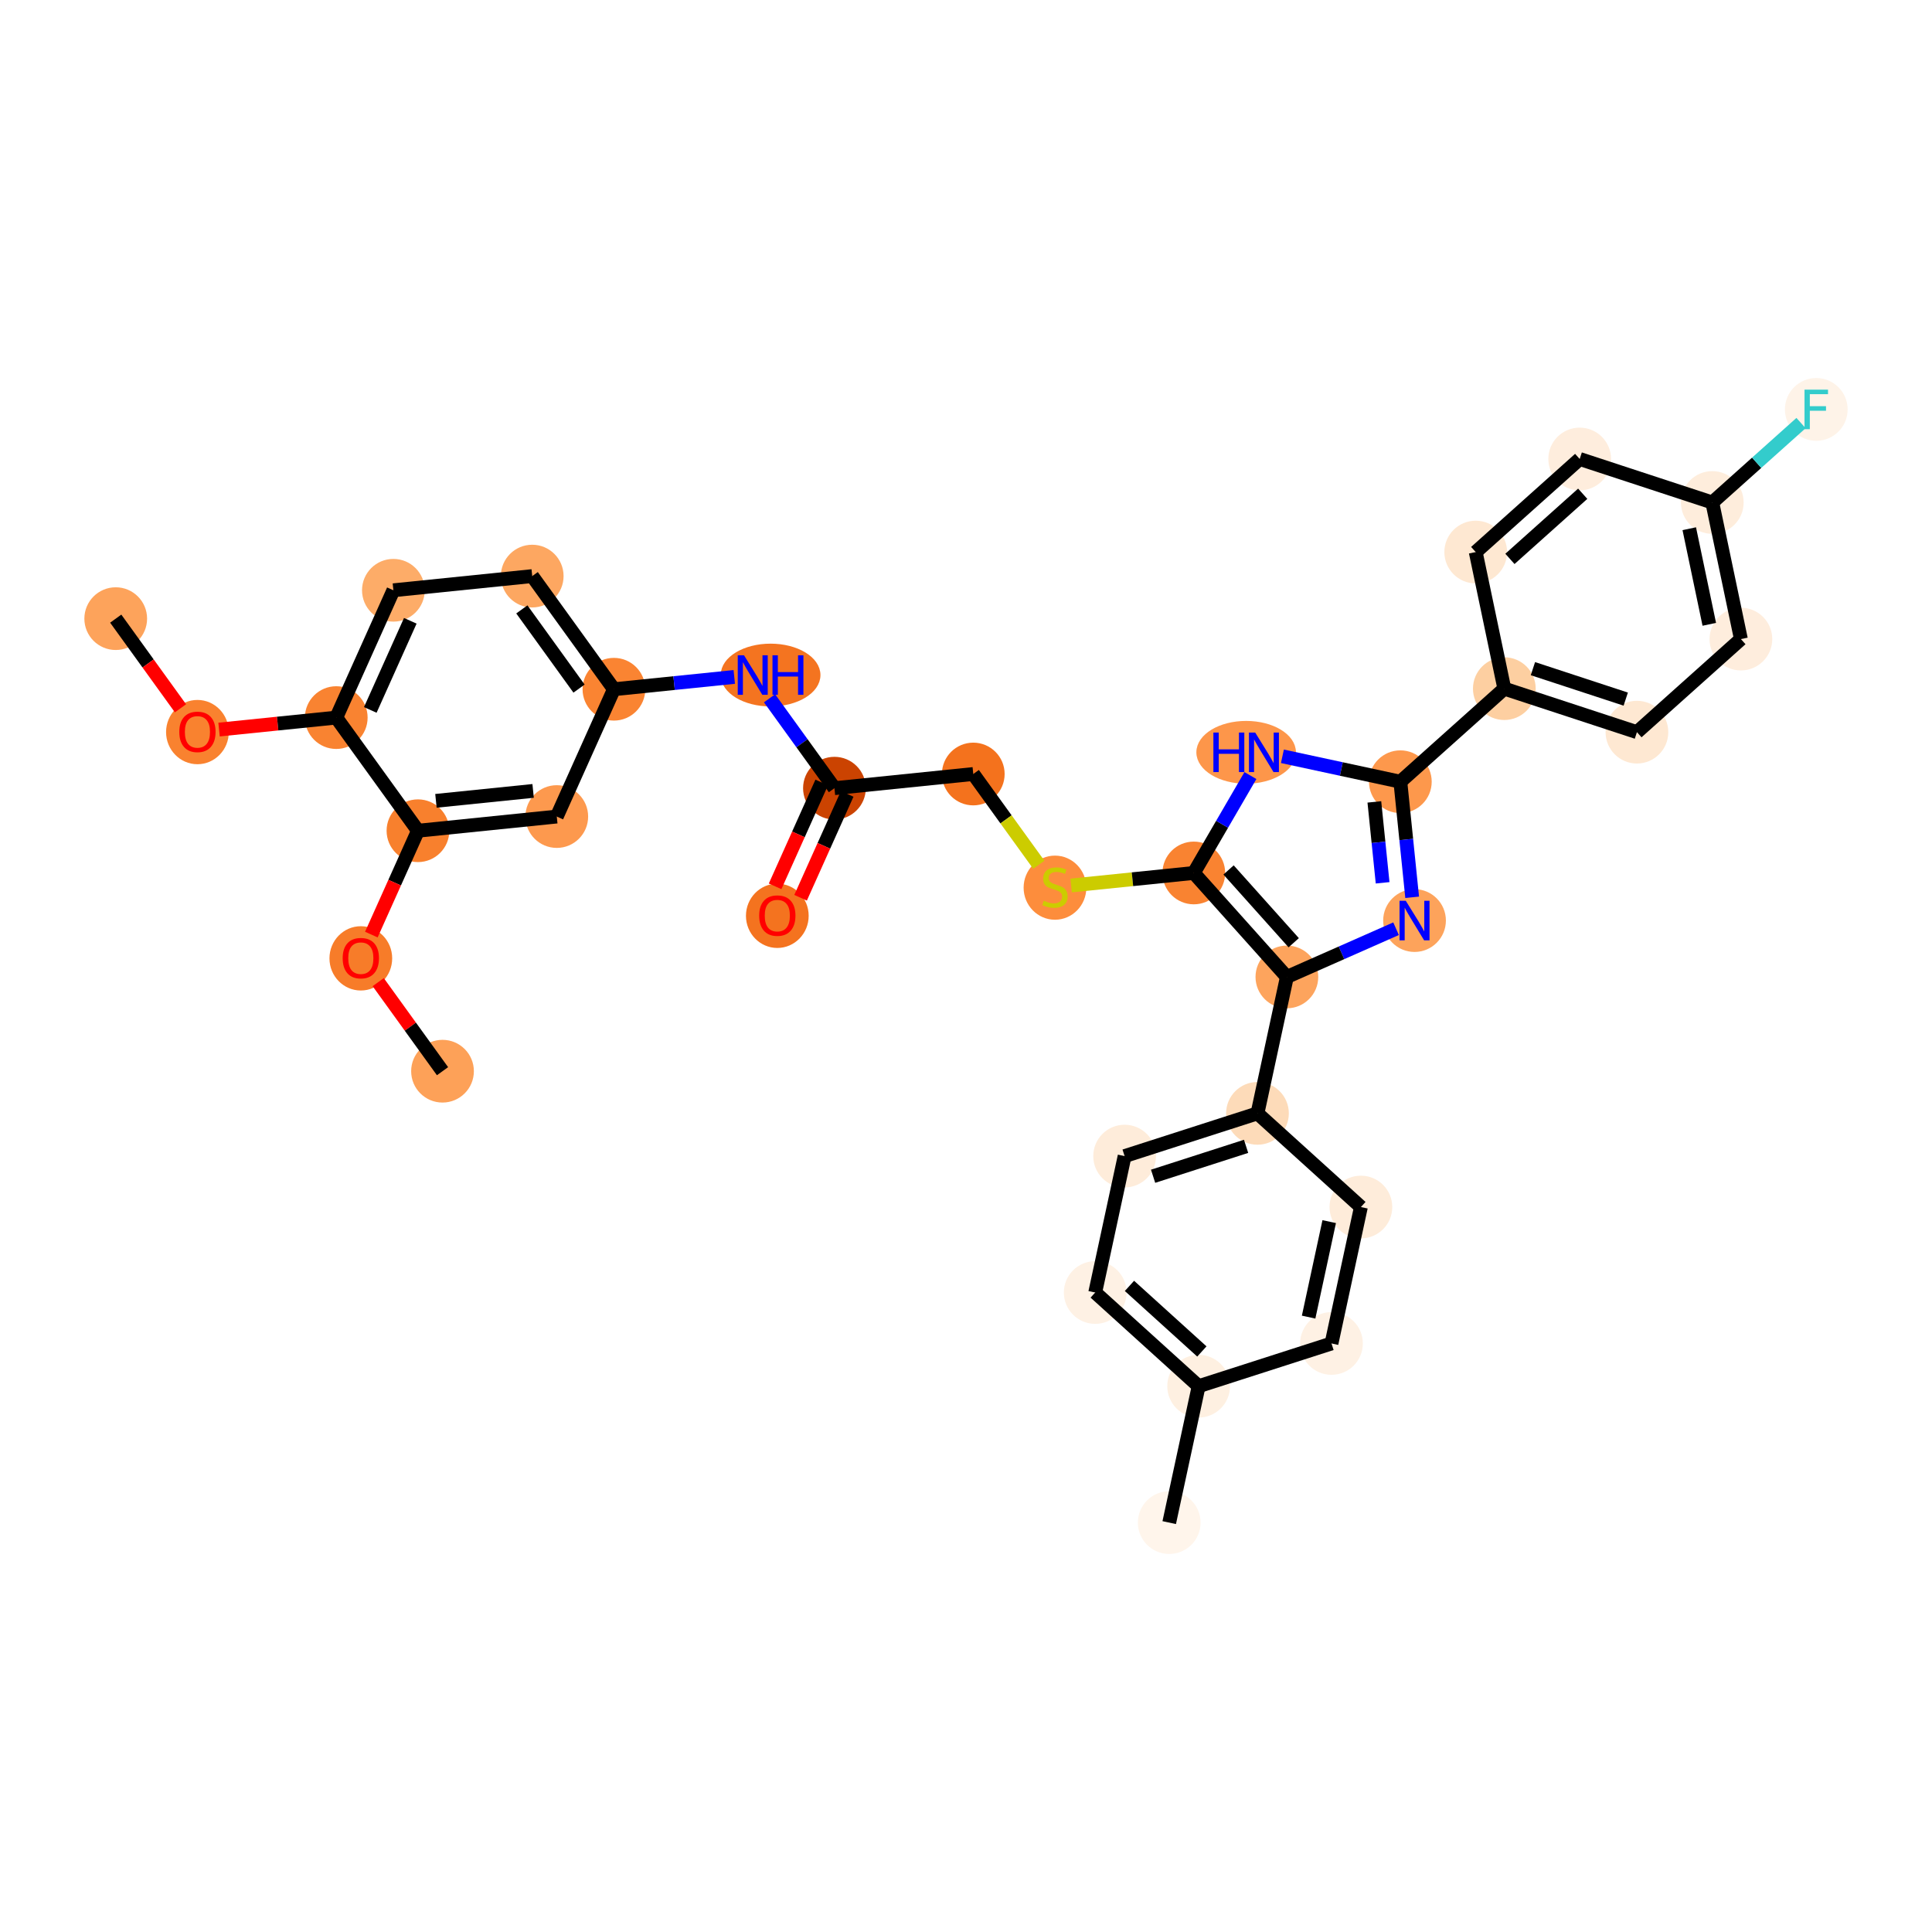 <?xml version='1.0' encoding='iso-8859-1'?>
<svg version='1.1' baseProfile='full'
              xmlns='http://www.w3.org/2000/svg'
                      xmlns:rdkit='http://www.rdkit.org/xml'
                      xmlns:xlink='http://www.w3.org/1999/xlink'
                  xml:space='preserve'
width='280px' height='280px' viewBox='0 0 280 280'>
<!-- END OF HEADER -->
<rect style='opacity:1.0;fill:#FFFFFF;stroke:none' width='280' height='280' x='0' y='0'> </rect>
<ellipse cx='16.772' cy='89.658' rx='4.045' ry='4.045'  style='fill:#FDA35B;fill-rule:evenodd;stroke:#FDA35B;stroke-width:1.0px;stroke-linecap:butt;stroke-linejoin:miter;stroke-opacity:1' />
<ellipse cx='28.613' cy='106.099' rx='4.045' ry='4.159'  style='fill:#F9822F;fill-rule:evenodd;stroke:#F9822F;stroke-width:1.0px;stroke-linecap:butt;stroke-linejoin:miter;stroke-opacity:1' />
<ellipse cx='48.733' cy='103.999' rx='4.045' ry='4.045'  style='fill:#F98331;fill-rule:evenodd;stroke:#F98331;stroke-width:1.0px;stroke-linecap:butt;stroke-linejoin:miter;stroke-opacity:1' />
<ellipse cx='57.013' cy='85.547' rx='4.045' ry='4.045'  style='fill:#FDAC68;fill-rule:evenodd;stroke:#FDAC68;stroke-width:1.0px;stroke-linecap:butt;stroke-linejoin:miter;stroke-opacity:1' />
<ellipse cx='77.133' cy='83.492' rx='4.045' ry='4.045'  style='fill:#FDA761;fill-rule:evenodd;stroke:#FDA761;stroke-width:1.0px;stroke-linecap:butt;stroke-linejoin:miter;stroke-opacity:1' />
<ellipse cx='88.974' cy='99.889' rx='4.045' ry='4.045'  style='fill:#FA8432;fill-rule:evenodd;stroke:#FA8432;stroke-width:1.0px;stroke-linecap:butt;stroke-linejoin:miter;stroke-opacity:1' />
<ellipse cx='111.679' cy='97.833' rx='6.727' ry='4.05'  style='fill:#F47420;fill-rule:evenodd;stroke:#F47420;stroke-width:1.0px;stroke-linecap:butt;stroke-linejoin:miter;stroke-opacity:1' />
<ellipse cx='120.934' cy='114.23' rx='4.045' ry='4.045'  style='fill:#CB4301;fill-rule:evenodd;stroke:#CB4301;stroke-width:1.0px;stroke-linecap:butt;stroke-linejoin:miter;stroke-opacity:1' />
<ellipse cx='112.654' cy='132.727' rx='4.045' ry='4.159'  style='fill:#F4731F;fill-rule:evenodd;stroke:#F4731F;stroke-width:1.0px;stroke-linecap:butt;stroke-linejoin:miter;stroke-opacity:1' />
<ellipse cx='141.055' cy='112.175' rx='4.045' ry='4.045'  style='fill:#F4721D;fill-rule:evenodd;stroke:#F4721D;stroke-width:1.0px;stroke-linecap:butt;stroke-linejoin:miter;stroke-opacity:1' />
<ellipse cx='152.895' cy='128.649' rx='4.045' ry='4.147'  style='fill:#FD8D3C;fill-rule:evenodd;stroke:#FD8D3C;stroke-width:1.0px;stroke-linecap:butt;stroke-linejoin:miter;stroke-opacity:1' />
<ellipse cx='173.015' cy='126.516' rx='4.045' ry='4.045'  style='fill:#F98331;fill-rule:evenodd;stroke:#F98331;stroke-width:1.0px;stroke-linecap:butt;stroke-linejoin:miter;stroke-opacity:1' />
<ellipse cx='180.602' cy='109.031' rx='6.716' ry='4.05'  style='fill:#FD964A;fill-rule:evenodd;stroke:#FD964A;stroke-width:1.0px;stroke-linecap:butt;stroke-linejoin:miter;stroke-opacity:1' />
<ellipse cx='202.949' cy='113.293' rx='4.045' ry='4.045'  style='fill:#FD984C;fill-rule:evenodd;stroke:#FD984C;stroke-width:1.0px;stroke-linecap:butt;stroke-linejoin:miter;stroke-opacity:1' />
<ellipse cx='218.019' cy='99.804' rx='4.045' ry='4.045'  style='fill:#FDCFA1;fill-rule:evenodd;stroke:#FDCFA1;stroke-width:1.0px;stroke-linecap:butt;stroke-linejoin:miter;stroke-opacity:1' />
<ellipse cx='237.236' cy='106.11' rx='4.045' ry='4.045'  style='fill:#FEE8D2;fill-rule:evenodd;stroke:#FEE8D2;stroke-width:1.0px;stroke-linecap:butt;stroke-linejoin:miter;stroke-opacity:1' />
<ellipse cx='252.305' cy='92.621' rx='4.045' ry='4.045'  style='fill:#FEEDDD;fill-rule:evenodd;stroke:#FEEDDD;stroke-width:1.0px;stroke-linecap:butt;stroke-linejoin:miter;stroke-opacity:1' />
<ellipse cx='248.158' cy='72.825' rx='4.045' ry='4.045'  style='fill:#FEEDDC;fill-rule:evenodd;stroke:#FEEDDC;stroke-width:1.0px;stroke-linecap:butt;stroke-linejoin:miter;stroke-opacity:1' />
<ellipse cx='263.228' cy='59.336' rx='4.045' ry='4.05'  style='fill:#FEF3E8;fill-rule:evenodd;stroke:#FEF3E8;stroke-width:1.0px;stroke-linecap:butt;stroke-linejoin:miter;stroke-opacity:1' />
<ellipse cx='228.941' cy='66.519' rx='4.045' ry='4.045'  style='fill:#FEEDDD;fill-rule:evenodd;stroke:#FEEDDD;stroke-width:1.0px;stroke-linecap:butt;stroke-linejoin:miter;stroke-opacity:1' />
<ellipse cx='213.872' cy='80.009' rx='4.045' ry='4.045'  style='fill:#FEE8D2;fill-rule:evenodd;stroke:#FEE8D2;stroke-width:1.0px;stroke-linecap:butt;stroke-linejoin:miter;stroke-opacity:1' />
<ellipse cx='205.005' cy='133.414' rx='4.045' ry='4.05'  style='fill:#FDA35B;fill-rule:evenodd;stroke:#FDA35B;stroke-width:1.0px;stroke-linecap:butt;stroke-linejoin:miter;stroke-opacity:1' />
<ellipse cx='186.504' cy='141.586' rx='4.045' ry='4.045'  style='fill:#FDA45D;fill-rule:evenodd;stroke:#FDA45D;stroke-width:1.0px;stroke-linecap:butt;stroke-linejoin:miter;stroke-opacity:1' />
<ellipse cx='182.242' cy='161.357' rx='4.045' ry='4.045'  style='fill:#FDDBB9;fill-rule:evenodd;stroke:#FDDBB9;stroke-width:1.0px;stroke-linecap:butt;stroke-linejoin:miter;stroke-opacity:1' />
<ellipse cx='162.988' cy='167.551' rx='4.045' ry='4.045'  style='fill:#FEECDA;fill-rule:evenodd;stroke:#FEECDA;stroke-width:1.0px;stroke-linecap:butt;stroke-linejoin:miter;stroke-opacity:1' />
<ellipse cx='158.726' cy='187.321' rx='4.045' ry='4.045'  style='fill:#FEF1E4;fill-rule:evenodd;stroke:#FEF1E4;stroke-width:1.0px;stroke-linecap:butt;stroke-linejoin:miter;stroke-opacity:1' />
<ellipse cx='173.716' cy='200.898' rx='4.045' ry='4.045'  style='fill:#FEF0E1;fill-rule:evenodd;stroke:#FEF0E1;stroke-width:1.0px;stroke-linecap:butt;stroke-linejoin:miter;stroke-opacity:1' />
<ellipse cx='169.453' cy='220.669' rx='4.045' ry='4.045'  style='fill:#FFF5EB;fill-rule:evenodd;stroke:#FFF5EB;stroke-width:1.0px;stroke-linecap:butt;stroke-linejoin:miter;stroke-opacity:1' />
<ellipse cx='192.97' cy='194.705' rx='4.045' ry='4.045'  style='fill:#FEF1E4;fill-rule:evenodd;stroke:#FEF1E4;stroke-width:1.0px;stroke-linecap:butt;stroke-linejoin:miter;stroke-opacity:1' />
<ellipse cx='197.232' cy='174.934' rx='4.045' ry='4.045'  style='fill:#FEECDA;fill-rule:evenodd;stroke:#FEECDA;stroke-width:1.0px;stroke-linecap:butt;stroke-linejoin:miter;stroke-opacity:1' />
<ellipse cx='80.693' cy='118.341' rx='4.045' ry='4.045'  style='fill:#FD994E;fill-rule:evenodd;stroke:#FD994E;stroke-width:1.0px;stroke-linecap:butt;stroke-linejoin:miter;stroke-opacity:1' />
<ellipse cx='60.573' cy='120.396' rx='4.045' ry='4.045'  style='fill:#F8802D;fill-rule:evenodd;stroke:#F8802D;stroke-width:1.0px;stroke-linecap:butt;stroke-linejoin:miter;stroke-opacity:1' />
<ellipse cx='52.293' cy='138.893' rx='4.045' ry='4.159'  style='fill:#F77C29;fill-rule:evenodd;stroke:#F77C29;stroke-width:1.0px;stroke-linecap:butt;stroke-linejoin:miter;stroke-opacity:1' />
<ellipse cx='64.133' cy='155.246' rx='4.045' ry='4.045'  style='fill:#FDA158;fill-rule:evenodd;stroke:#FDA158;stroke-width:1.0px;stroke-linecap:butt;stroke-linejoin:miter;stroke-opacity:1' />
<path class='bond-0 atom-0 atom-1' d='M 16.772,89.658 L 21.464,96.155' style='fill:none;fill-rule:evenodd;stroke:#000000;stroke-width:2.0px;stroke-linecap:butt;stroke-linejoin:miter;stroke-opacity:1' />
<path class='bond-0 atom-0 atom-1' d='M 21.464,96.155 L 26.156,102.653' style='fill:none;fill-rule:evenodd;stroke:#FF0000;stroke-width:2.0px;stroke-linecap:butt;stroke-linejoin:miter;stroke-opacity:1' />
<path class='bond-1 atom-1 atom-2' d='M 31.747,105.735 L 40.24,104.867' style='fill:none;fill-rule:evenodd;stroke:#FF0000;stroke-width:2.0px;stroke-linecap:butt;stroke-linejoin:miter;stroke-opacity:1' />
<path class='bond-1 atom-1 atom-2' d='M 40.24,104.867 L 48.733,103.999' style='fill:none;fill-rule:evenodd;stroke:#000000;stroke-width:2.0px;stroke-linecap:butt;stroke-linejoin:miter;stroke-opacity:1' />
<path class='bond-2 atom-2 atom-3' d='M 48.733,103.999 L 57.013,85.547' style='fill:none;fill-rule:evenodd;stroke:#000000;stroke-width:2.0px;stroke-linecap:butt;stroke-linejoin:miter;stroke-opacity:1' />
<path class='bond-2 atom-2 atom-3' d='M 53.665,102.888 L 59.462,89.971' style='fill:none;fill-rule:evenodd;stroke:#000000;stroke-width:2.0px;stroke-linecap:butt;stroke-linejoin:miter;stroke-opacity:1' />
<path class='bond-33 atom-31 atom-2' d='M 60.573,120.396 L 48.733,103.999' style='fill:none;fill-rule:evenodd;stroke:#000000;stroke-width:2.0px;stroke-linecap:butt;stroke-linejoin:miter;stroke-opacity:1' />
<path class='bond-3 atom-3 atom-4' d='M 57.013,85.547 L 77.133,83.492' style='fill:none;fill-rule:evenodd;stroke:#000000;stroke-width:2.0px;stroke-linecap:butt;stroke-linejoin:miter;stroke-opacity:1' />
<path class='bond-4 atom-4 atom-5' d='M 77.133,83.492 L 88.974,99.889' style='fill:none;fill-rule:evenodd;stroke:#000000;stroke-width:2.0px;stroke-linecap:butt;stroke-linejoin:miter;stroke-opacity:1' />
<path class='bond-4 atom-4 atom-5' d='M 75.63,88.319 L 83.918,99.797' style='fill:none;fill-rule:evenodd;stroke:#000000;stroke-width:2.0px;stroke-linecap:butt;stroke-linejoin:miter;stroke-opacity:1' />
<path class='bond-5 atom-5 atom-6' d='M 88.974,99.889 L 97.695,98.998' style='fill:none;fill-rule:evenodd;stroke:#000000;stroke-width:2.0px;stroke-linecap:butt;stroke-linejoin:miter;stroke-opacity:1' />
<path class='bond-5 atom-5 atom-6' d='M 97.695,98.998 L 106.416,98.107' style='fill:none;fill-rule:evenodd;stroke:#0000FF;stroke-width:2.0px;stroke-linecap:butt;stroke-linejoin:miter;stroke-opacity:1' />
<path class='bond-29 atom-5 atom-30' d='M 88.974,99.889 L 80.693,118.341' style='fill:none;fill-rule:evenodd;stroke:#000000;stroke-width:2.0px;stroke-linecap:butt;stroke-linejoin:miter;stroke-opacity:1' />
<path class='bond-6 atom-6 atom-7' d='M 111.527,101.203 L 116.231,107.716' style='fill:none;fill-rule:evenodd;stroke:#0000FF;stroke-width:2.0px;stroke-linecap:butt;stroke-linejoin:miter;stroke-opacity:1' />
<path class='bond-6 atom-6 atom-7' d='M 116.231,107.716 L 120.934,114.23' style='fill:none;fill-rule:evenodd;stroke:#000000;stroke-width:2.0px;stroke-linecap:butt;stroke-linejoin:miter;stroke-opacity:1' />
<path class='bond-7 atom-7 atom-8' d='M 119.089,113.402 L 115.712,120.927' style='fill:none;fill-rule:evenodd;stroke:#000000;stroke-width:2.0px;stroke-linecap:butt;stroke-linejoin:miter;stroke-opacity:1' />
<path class='bond-7 atom-7 atom-8' d='M 115.712,120.927 L 112.335,128.453' style='fill:none;fill-rule:evenodd;stroke:#FF0000;stroke-width:2.0px;stroke-linecap:butt;stroke-linejoin:miter;stroke-opacity:1' />
<path class='bond-7 atom-7 atom-8' d='M 122.779,115.058 L 119.403,122.584' style='fill:none;fill-rule:evenodd;stroke:#000000;stroke-width:2.0px;stroke-linecap:butt;stroke-linejoin:miter;stroke-opacity:1' />
<path class='bond-7 atom-7 atom-8' d='M 119.403,122.584 L 116.026,130.109' style='fill:none;fill-rule:evenodd;stroke:#FF0000;stroke-width:2.0px;stroke-linecap:butt;stroke-linejoin:miter;stroke-opacity:1' />
<path class='bond-8 atom-7 atom-9' d='M 120.934,114.23 L 141.055,112.175' style='fill:none;fill-rule:evenodd;stroke:#000000;stroke-width:2.0px;stroke-linecap:butt;stroke-linejoin:miter;stroke-opacity:1' />
<path class='bond-9 atom-9 atom-10' d='M 141.055,112.175 L 145.804,118.752' style='fill:none;fill-rule:evenodd;stroke:#000000;stroke-width:2.0px;stroke-linecap:butt;stroke-linejoin:miter;stroke-opacity:1' />
<path class='bond-9 atom-9 atom-10' d='M 145.804,118.752 L 150.553,125.328' style='fill:none;fill-rule:evenodd;stroke:#CCCC00;stroke-width:2.0px;stroke-linecap:butt;stroke-linejoin:miter;stroke-opacity:1' />
<path class='bond-10 atom-10 atom-11' d='M 155.237,128.333 L 164.126,127.425' style='fill:none;fill-rule:evenodd;stroke:#CCCC00;stroke-width:2.0px;stroke-linecap:butt;stroke-linejoin:miter;stroke-opacity:1' />
<path class='bond-10 atom-10 atom-11' d='M 164.126,127.425 L 173.015,126.516' style='fill:none;fill-rule:evenodd;stroke:#000000;stroke-width:2.0px;stroke-linecap:butt;stroke-linejoin:miter;stroke-opacity:1' />
<path class='bond-11 atom-11 atom-12' d='M 173.015,126.516 L 177.118,119.458' style='fill:none;fill-rule:evenodd;stroke:#000000;stroke-width:2.0px;stroke-linecap:butt;stroke-linejoin:miter;stroke-opacity:1' />
<path class='bond-11 atom-11 atom-12' d='M 177.118,119.458 L 181.22,112.4' style='fill:none;fill-rule:evenodd;stroke:#0000FF;stroke-width:2.0px;stroke-linecap:butt;stroke-linejoin:miter;stroke-opacity:1' />
<path class='bond-34 atom-22 atom-11' d='M 186.504,141.586 L 173.015,126.516' style='fill:none;fill-rule:evenodd;stroke:#000000;stroke-width:2.0px;stroke-linecap:butt;stroke-linejoin:miter;stroke-opacity:1' />
<path class='bond-34 atom-22 atom-11' d='M 187.495,136.628 L 178.052,126.079' style='fill:none;fill-rule:evenodd;stroke:#000000;stroke-width:2.0px;stroke-linecap:butt;stroke-linejoin:miter;stroke-opacity:1' />
<path class='bond-12 atom-12 atom-13' d='M 185.856,109.608 L 194.403,111.451' style='fill:none;fill-rule:evenodd;stroke:#0000FF;stroke-width:2.0px;stroke-linecap:butt;stroke-linejoin:miter;stroke-opacity:1' />
<path class='bond-12 atom-12 atom-13' d='M 194.403,111.451 L 202.949,113.293' style='fill:none;fill-rule:evenodd;stroke:#000000;stroke-width:2.0px;stroke-linecap:butt;stroke-linejoin:miter;stroke-opacity:1' />
<path class='bond-13 atom-13 atom-14' d='M 202.949,113.293 L 218.019,99.804' style='fill:none;fill-rule:evenodd;stroke:#000000;stroke-width:2.0px;stroke-linecap:butt;stroke-linejoin:miter;stroke-opacity:1' />
<path class='bond-20 atom-13 atom-21' d='M 202.949,113.293 L 203.805,121.669' style='fill:none;fill-rule:evenodd;stroke:#000000;stroke-width:2.0px;stroke-linecap:butt;stroke-linejoin:miter;stroke-opacity:1' />
<path class='bond-20 atom-13 atom-21' d='M 203.805,121.669 L 204.661,130.044' style='fill:none;fill-rule:evenodd;stroke:#0000FF;stroke-width:2.0px;stroke-linecap:butt;stroke-linejoin:miter;stroke-opacity:1' />
<path class='bond-20 atom-13 atom-21' d='M 199.182,116.217 L 199.781,122.08' style='fill:none;fill-rule:evenodd;stroke:#000000;stroke-width:2.0px;stroke-linecap:butt;stroke-linejoin:miter;stroke-opacity:1' />
<path class='bond-20 atom-13 atom-21' d='M 199.781,122.08 L 200.38,127.943' style='fill:none;fill-rule:evenodd;stroke:#0000FF;stroke-width:2.0px;stroke-linecap:butt;stroke-linejoin:miter;stroke-opacity:1' />
<path class='bond-14 atom-14 atom-15' d='M 218.019,99.804 L 237.236,106.11' style='fill:none;fill-rule:evenodd;stroke:#000000;stroke-width:2.0px;stroke-linecap:butt;stroke-linejoin:miter;stroke-opacity:1' />
<path class='bond-14 atom-14 atom-15' d='M 222.163,96.906 L 235.615,101.321' style='fill:none;fill-rule:evenodd;stroke:#000000;stroke-width:2.0px;stroke-linecap:butt;stroke-linejoin:miter;stroke-opacity:1' />
<path class='bond-36 atom-20 atom-14' d='M 213.872,80.009 L 218.019,99.804' style='fill:none;fill-rule:evenodd;stroke:#000000;stroke-width:2.0px;stroke-linecap:butt;stroke-linejoin:miter;stroke-opacity:1' />
<path class='bond-15 atom-15 atom-16' d='M 237.236,106.11 L 252.305,92.621' style='fill:none;fill-rule:evenodd;stroke:#000000;stroke-width:2.0px;stroke-linecap:butt;stroke-linejoin:miter;stroke-opacity:1' />
<path class='bond-16 atom-16 atom-17' d='M 252.305,92.621 L 248.158,72.825' style='fill:none;fill-rule:evenodd;stroke:#000000;stroke-width:2.0px;stroke-linecap:butt;stroke-linejoin:miter;stroke-opacity:1' />
<path class='bond-16 atom-16 atom-17' d='M 247.724,90.481 L 244.821,76.624' style='fill:none;fill-rule:evenodd;stroke:#000000;stroke-width:2.0px;stroke-linecap:butt;stroke-linejoin:miter;stroke-opacity:1' />
<path class='bond-17 atom-17 atom-18' d='M 248.158,72.825 L 254.589,67.069' style='fill:none;fill-rule:evenodd;stroke:#000000;stroke-width:2.0px;stroke-linecap:butt;stroke-linejoin:miter;stroke-opacity:1' />
<path class='bond-17 atom-17 atom-18' d='M 254.589,67.069 L 261.019,61.313' style='fill:none;fill-rule:evenodd;stroke:#33CCCC;stroke-width:2.0px;stroke-linecap:butt;stroke-linejoin:miter;stroke-opacity:1' />
<path class='bond-18 atom-17 atom-19' d='M 248.158,72.825 L 228.941,66.519' style='fill:none;fill-rule:evenodd;stroke:#000000;stroke-width:2.0px;stroke-linecap:butt;stroke-linejoin:miter;stroke-opacity:1' />
<path class='bond-19 atom-19 atom-20' d='M 228.941,66.519 L 213.872,80.009' style='fill:none;fill-rule:evenodd;stroke:#000000;stroke-width:2.0px;stroke-linecap:butt;stroke-linejoin:miter;stroke-opacity:1' />
<path class='bond-19 atom-19 atom-20' d='M 229.379,71.557 L 218.83,80.999' style='fill:none;fill-rule:evenodd;stroke:#000000;stroke-width:2.0px;stroke-linecap:butt;stroke-linejoin:miter;stroke-opacity:1' />
<path class='bond-21 atom-21 atom-22' d='M 202.327,134.597 L 194.416,138.091' style='fill:none;fill-rule:evenodd;stroke:#0000FF;stroke-width:2.0px;stroke-linecap:butt;stroke-linejoin:miter;stroke-opacity:1' />
<path class='bond-21 atom-21 atom-22' d='M 194.416,138.091 L 186.504,141.586' style='fill:none;fill-rule:evenodd;stroke:#000000;stroke-width:2.0px;stroke-linecap:butt;stroke-linejoin:miter;stroke-opacity:1' />
<path class='bond-22 atom-22 atom-23' d='M 186.504,141.586 L 182.242,161.357' style='fill:none;fill-rule:evenodd;stroke:#000000;stroke-width:2.0px;stroke-linecap:butt;stroke-linejoin:miter;stroke-opacity:1' />
<path class='bond-23 atom-23 atom-24' d='M 182.242,161.357 L 162.988,167.551' style='fill:none;fill-rule:evenodd;stroke:#000000;stroke-width:2.0px;stroke-linecap:butt;stroke-linejoin:miter;stroke-opacity:1' />
<path class='bond-23 atom-23 atom-24' d='M 180.592,166.136 L 167.115,170.472' style='fill:none;fill-rule:evenodd;stroke:#000000;stroke-width:2.0px;stroke-linecap:butt;stroke-linejoin:miter;stroke-opacity:1' />
<path class='bond-35 atom-29 atom-23' d='M 197.232,174.934 L 182.242,161.357' style='fill:none;fill-rule:evenodd;stroke:#000000;stroke-width:2.0px;stroke-linecap:butt;stroke-linejoin:miter;stroke-opacity:1' />
<path class='bond-24 atom-24 atom-25' d='M 162.988,167.551 L 158.726,187.321' style='fill:none;fill-rule:evenodd;stroke:#000000;stroke-width:2.0px;stroke-linecap:butt;stroke-linejoin:miter;stroke-opacity:1' />
<path class='bond-25 atom-25 atom-26' d='M 158.726,187.321 L 173.716,200.898' style='fill:none;fill-rule:evenodd;stroke:#000000;stroke-width:2.0px;stroke-linecap:butt;stroke-linejoin:miter;stroke-opacity:1' />
<path class='bond-25 atom-25 atom-26' d='M 163.69,186.36 L 174.183,195.864' style='fill:none;fill-rule:evenodd;stroke:#000000;stroke-width:2.0px;stroke-linecap:butt;stroke-linejoin:miter;stroke-opacity:1' />
<path class='bond-26 atom-26 atom-27' d='M 173.716,200.898 L 169.453,220.669' style='fill:none;fill-rule:evenodd;stroke:#000000;stroke-width:2.0px;stroke-linecap:butt;stroke-linejoin:miter;stroke-opacity:1' />
<path class='bond-27 atom-26 atom-28' d='M 173.716,200.898 L 192.97,194.705' style='fill:none;fill-rule:evenodd;stroke:#000000;stroke-width:2.0px;stroke-linecap:butt;stroke-linejoin:miter;stroke-opacity:1' />
<path class='bond-28 atom-28 atom-29' d='M 192.97,194.705 L 197.232,174.934' style='fill:none;fill-rule:evenodd;stroke:#000000;stroke-width:2.0px;stroke-linecap:butt;stroke-linejoin:miter;stroke-opacity:1' />
<path class='bond-28 atom-28 atom-29' d='M 189.655,190.886 L 192.639,177.047' style='fill:none;fill-rule:evenodd;stroke:#000000;stroke-width:2.0px;stroke-linecap:butt;stroke-linejoin:miter;stroke-opacity:1' />
<path class='bond-30 atom-30 atom-31' d='M 80.693,118.341 L 60.573,120.396' style='fill:none;fill-rule:evenodd;stroke:#000000;stroke-width:2.0px;stroke-linecap:butt;stroke-linejoin:miter;stroke-opacity:1' />
<path class='bond-30 atom-30 atom-31' d='M 77.264,114.625 L 63.18,116.064' style='fill:none;fill-rule:evenodd;stroke:#000000;stroke-width:2.0px;stroke-linecap:butt;stroke-linejoin:miter;stroke-opacity:1' />
<path class='bond-31 atom-31 atom-32' d='M 60.573,120.396 L 57.196,127.922' style='fill:none;fill-rule:evenodd;stroke:#000000;stroke-width:2.0px;stroke-linecap:butt;stroke-linejoin:miter;stroke-opacity:1' />
<path class='bond-31 atom-31 atom-32' d='M 57.196,127.922 L 53.819,135.447' style='fill:none;fill-rule:evenodd;stroke:#FF0000;stroke-width:2.0px;stroke-linecap:butt;stroke-linejoin:miter;stroke-opacity:1' />
<path class='bond-32 atom-32 atom-33' d='M 54.814,142.34 L 59.473,148.793' style='fill:none;fill-rule:evenodd;stroke:#FF0000;stroke-width:2.0px;stroke-linecap:butt;stroke-linejoin:miter;stroke-opacity:1' />
<path class='bond-32 atom-32 atom-33' d='M 59.473,148.793 L 64.133,155.246' style='fill:none;fill-rule:evenodd;stroke:#000000;stroke-width:2.0px;stroke-linecap:butt;stroke-linejoin:miter;stroke-opacity:1' />
<path  class='atom-1' d='M 25.983 106.071
Q 25.983 104.696, 26.663 103.927
Q 27.342 103.159, 28.613 103.159
Q 29.883 103.159, 30.562 103.927
Q 31.242 104.696, 31.242 106.071
Q 31.242 107.462, 30.554 108.255
Q 29.866 109.04, 28.613 109.04
Q 27.351 109.04, 26.663 108.255
Q 25.983 107.471, 25.983 106.071
M 28.613 108.393
Q 29.486 108.393, 29.955 107.81
Q 30.433 107.22, 30.433 106.071
Q 30.433 104.946, 29.955 104.38
Q 29.486 103.806, 28.613 103.806
Q 27.739 103.806, 27.262 104.372
Q 26.792 104.938, 26.792 106.071
Q 26.792 107.228, 27.262 107.81
Q 27.739 108.393, 28.613 108.393
' fill='#FF0000'/>
<path  class='atom-6' d='M 107.828 94.969
L 109.705 98.003
Q 109.891 98.302, 110.19 98.844
Q 110.489 99.386, 110.506 99.419
L 110.506 94.969
L 111.266 94.969
L 111.266 100.697
L 110.481 100.697
L 108.467 97.38
Q 108.232 96.992, 107.982 96.547
Q 107.739 96.102, 107.666 95.964
L 107.666 100.697
L 106.922 100.697
L 106.922 94.969
L 107.828 94.969
' fill='#0000FF'/>
<path  class='atom-6' d='M 111.954 94.969
L 112.73 94.969
L 112.73 97.404
L 115.659 97.404
L 115.659 94.969
L 116.436 94.969
L 116.436 100.697
L 115.659 100.697
L 115.659 98.052
L 112.73 98.052
L 112.73 100.697
L 111.954 100.697
L 111.954 94.969
' fill='#0000FF'/>
<path  class='atom-8' d='M 110.025 132.699
Q 110.025 131.324, 110.704 130.555
Q 111.384 129.786, 112.654 129.786
Q 113.924 129.786, 114.604 130.555
Q 115.283 131.324, 115.283 132.699
Q 115.283 134.09, 114.596 134.883
Q 113.908 135.668, 112.654 135.668
Q 111.392 135.668, 110.704 134.883
Q 110.025 134.098, 110.025 132.699
M 112.654 135.021
Q 113.528 135.021, 113.997 134.438
Q 114.474 133.848, 114.474 132.699
Q 114.474 131.574, 113.997 131.008
Q 113.528 130.434, 112.654 130.434
Q 111.78 130.434, 111.303 131
Q 110.834 131.566, 110.834 132.699
Q 110.834 133.856, 111.303 134.438
Q 111.78 135.021, 112.654 135.021
' fill='#FF0000'/>
<path  class='atom-10' d='M 151.277 130.538
Q 151.341 130.562, 151.608 130.675
Q 151.875 130.789, 152.167 130.861
Q 152.466 130.926, 152.757 130.926
Q 153.299 130.926, 153.615 130.667
Q 153.93 130.4, 153.93 129.939
Q 153.93 129.624, 153.768 129.429
Q 153.615 129.235, 153.372 129.13
Q 153.129 129.025, 152.725 128.904
Q 152.215 128.75, 151.908 128.604
Q 151.608 128.459, 151.39 128.151
Q 151.18 127.844, 151.18 127.326
Q 151.18 126.606, 151.665 126.161
Q 152.159 125.716, 153.129 125.716
Q 153.793 125.716, 154.545 126.032
L 154.359 126.655
Q 153.671 126.371, 153.154 126.371
Q 152.595 126.371, 152.288 126.606
Q 151.981 126.832, 151.989 127.229
Q 151.989 127.536, 152.142 127.722
Q 152.304 127.908, 152.531 128.014
Q 152.765 128.119, 153.154 128.24
Q 153.671 128.402, 153.979 128.564
Q 154.286 128.726, 154.505 129.057
Q 154.731 129.381, 154.731 129.939
Q 154.731 130.732, 154.197 131.161
Q 153.671 131.581, 152.79 131.581
Q 152.28 131.581, 151.892 131.468
Q 151.511 131.363, 151.058 131.177
L 151.277 130.538
' fill='#CCCC00'/>
<path  class='atom-12' d='M 175.853 106.167
L 176.63 106.167
L 176.63 108.602
L 179.558 108.602
L 179.558 106.167
L 180.335 106.167
L 180.335 111.894
L 179.558 111.894
L 179.558 109.249
L 176.63 109.249
L 176.63 111.894
L 175.853 111.894
L 175.853 106.167
' fill='#0000FF'/>
<path  class='atom-12' d='M 181.913 106.167
L 183.789 109.2
Q 183.976 109.5, 184.275 110.042
Q 184.574 110.584, 184.59 110.616
L 184.59 106.167
L 185.351 106.167
L 185.351 111.894
L 184.566 111.894
L 182.552 108.578
Q 182.317 108.189, 182.066 107.744
Q 181.824 107.299, 181.751 107.162
L 181.751 111.894
L 181.006 111.894
L 181.006 106.167
L 181.913 106.167
' fill='#0000FF'/>
<path  class='atom-18' d='M 261.525 56.472
L 264.931 56.472
L 264.931 57.127
L 262.293 57.127
L 262.293 58.867
L 264.639 58.867
L 264.639 59.53
L 262.293 59.53
L 262.293 62.2
L 261.525 62.2
L 261.525 56.472
' fill='#33CCCC'/>
<path  class='atom-21' d='M 203.739 130.55
L 205.616 133.584
Q 205.802 133.883, 206.101 134.425
Q 206.4 134.967, 206.417 134.999
L 206.417 130.55
L 207.177 130.55
L 207.177 136.278
L 206.392 136.278
L 204.378 132.961
Q 204.143 132.572, 203.892 132.127
Q 203.65 131.682, 203.577 131.545
L 203.577 136.278
L 202.833 136.278
L 202.833 130.55
L 203.739 130.55
' fill='#0000FF'/>
<path  class='atom-32' d='M 49.664 138.865
Q 49.664 137.49, 50.343 136.721
Q 51.023 135.953, 52.293 135.953
Q 53.563 135.953, 54.243 136.721
Q 54.922 137.49, 54.922 138.865
Q 54.922 140.257, 54.234 141.049
Q 53.547 141.834, 52.293 141.834
Q 51.031 141.834, 50.343 141.049
Q 49.664 140.265, 49.664 138.865
M 52.293 141.187
Q 53.167 141.187, 53.636 140.604
Q 54.113 140.014, 54.113 138.865
Q 54.113 137.741, 53.636 137.174
Q 53.167 136.6, 52.293 136.6
Q 51.419 136.6, 50.942 137.166
Q 50.473 137.732, 50.473 138.865
Q 50.473 140.022, 50.942 140.604
Q 51.419 141.187, 52.293 141.187
' fill='#FF0000'/>
</svg>
